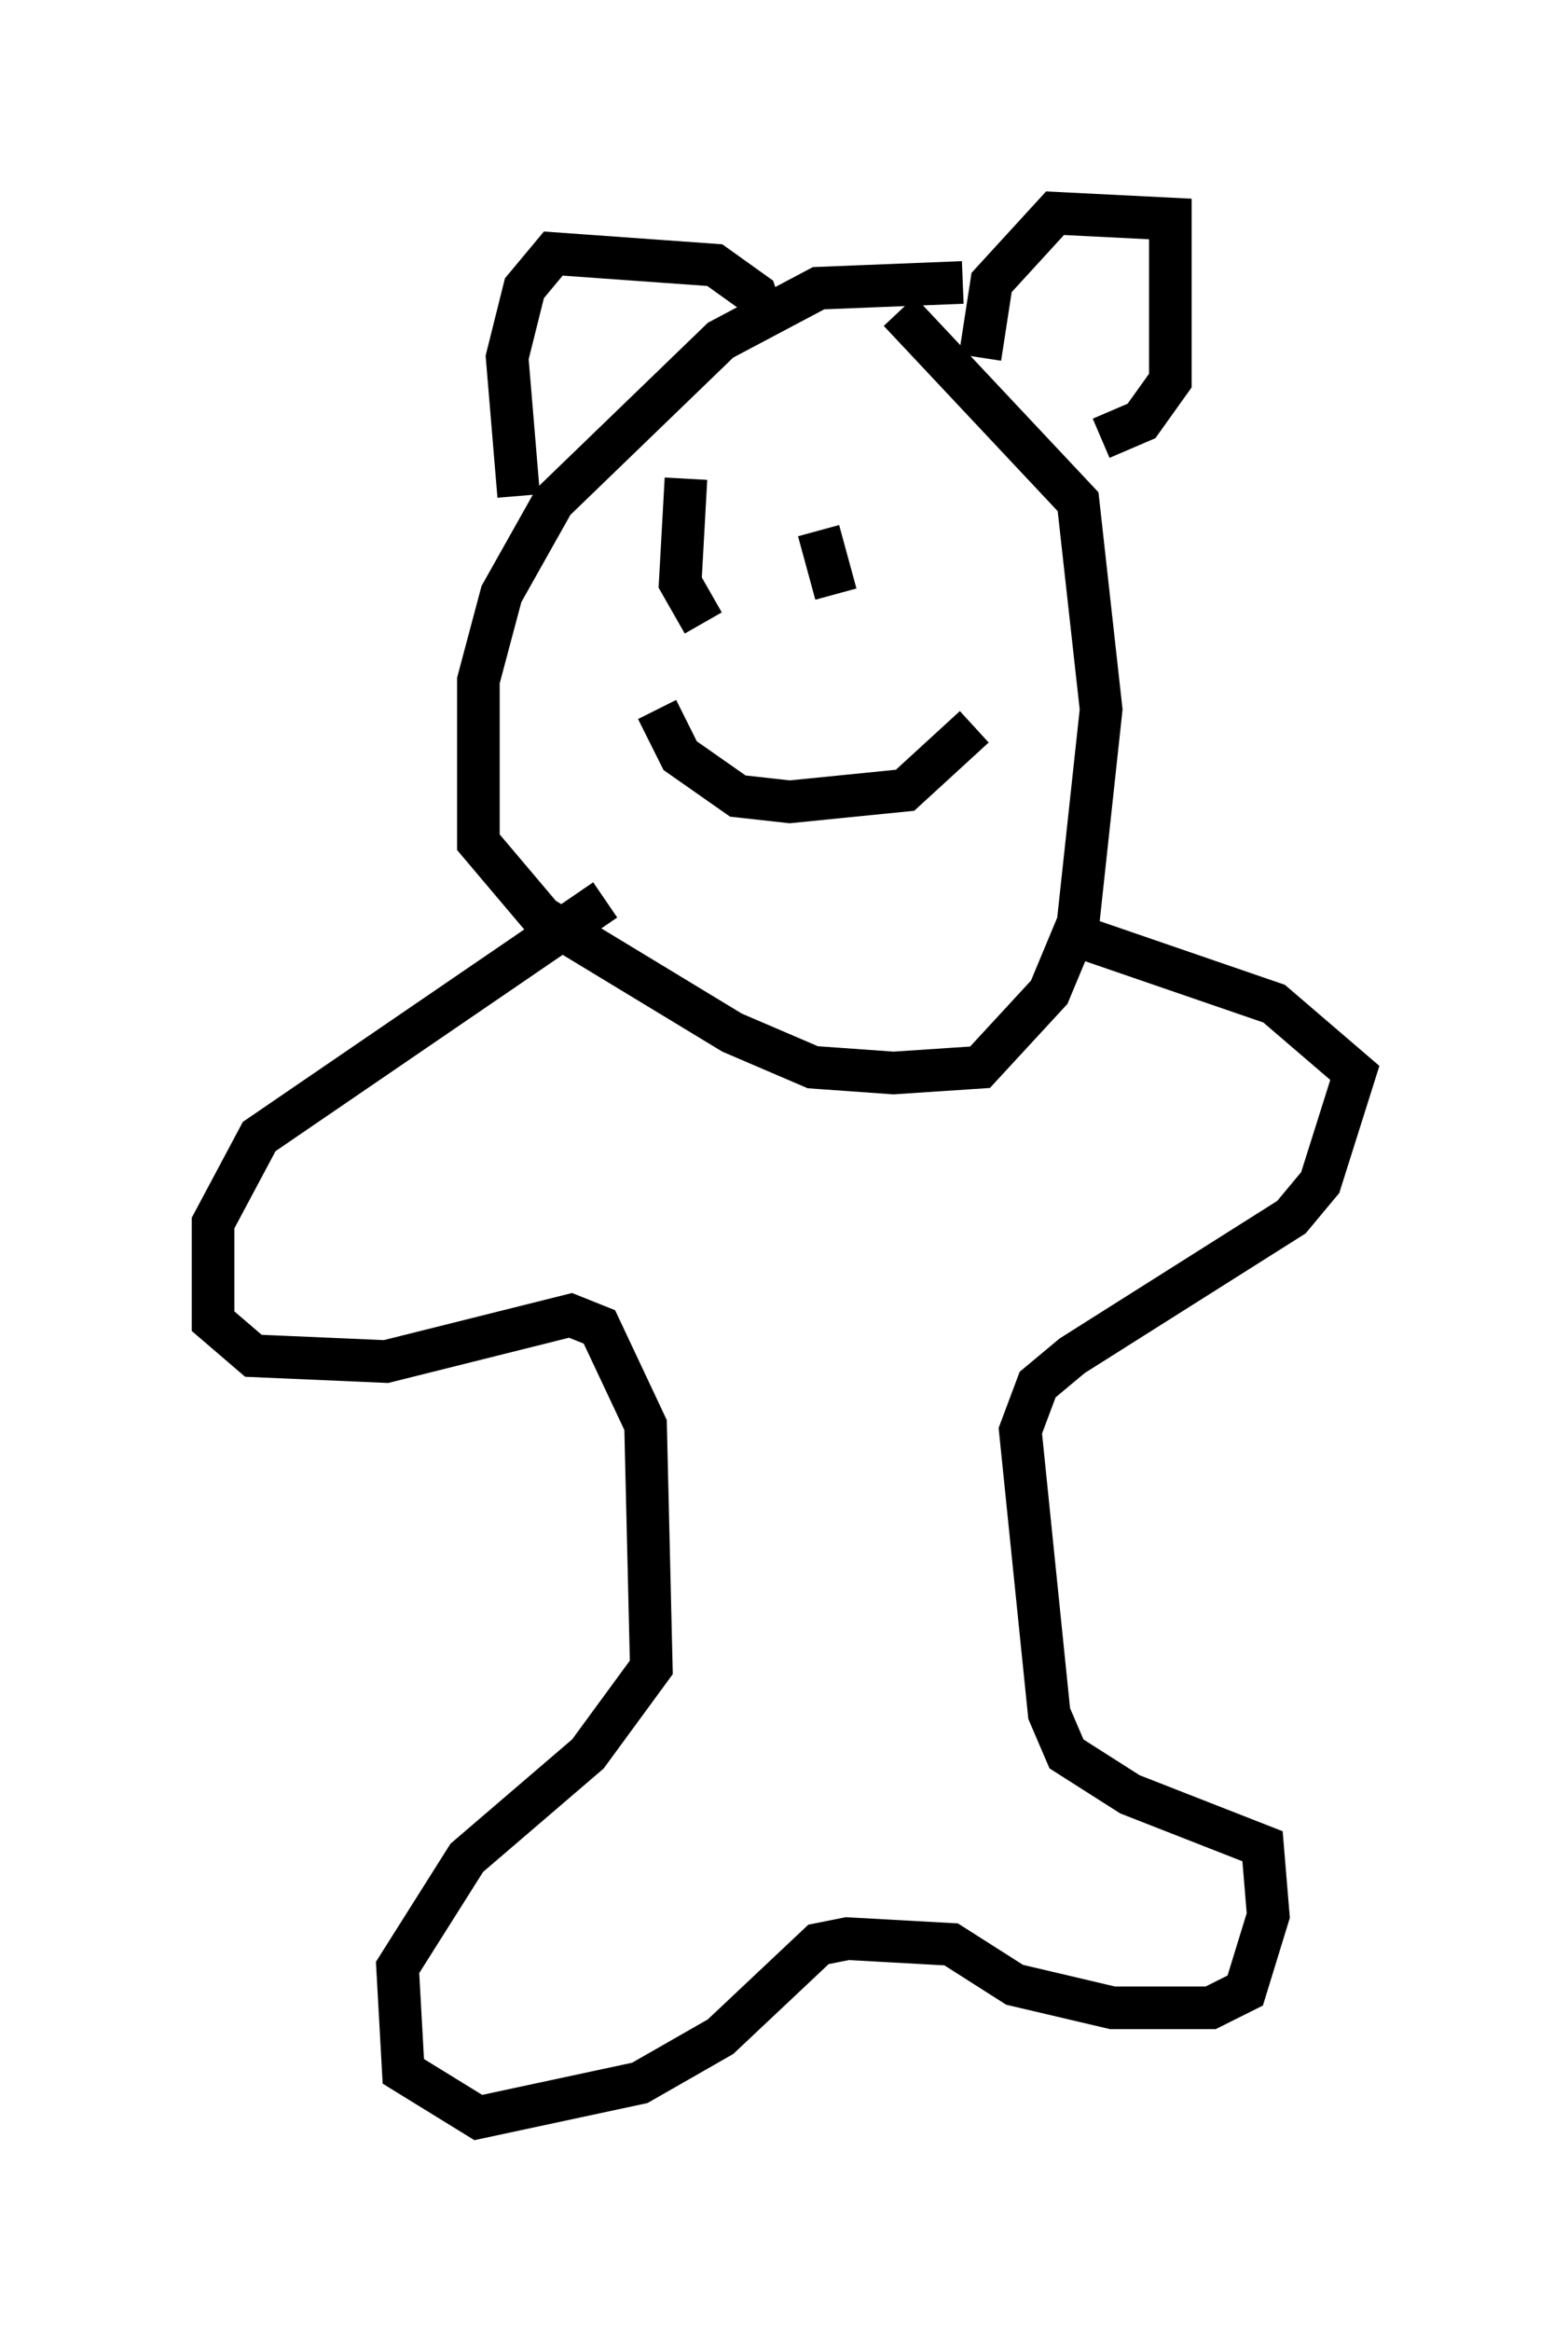 <?xml version="1.0" encoding="utf-8" ?>
<svg baseProfile="full" height="54.654" version="1.1" width="36.793" xmlns="http://www.w3.org/2000/svg" xmlns:ev="http://www.w3.org/2001/xml-events" xmlns:xlink="http://www.w3.org/1999/xlink"><defs /><rect fill="white" height="54.654" width="36.793" x="0" y="0" /><path d="M24.215, 7.3 m-1.624, -0.677 l-3.383, 0.135 -2.3, 1.218 l-3.924, 3.789 -1.218, 2.165 l-0.541, 2.03 0.0, 3.789 l1.488, 1.759 4.465, 2.706 l1.894, 0.812 1.894, 0.135 l2.03, -0.135 1.624, -1.759 l0.677, -1.624 0.541, -5.007 l-0.541, -4.871 -4.195, -4.465 m-8.931, 4.33 l-0.271, -3.248 0.406, -1.624 l0.677, -0.812 3.789, 0.271 l0.947, 0.677 0.271, 0.812 m7.848, 2.571 l0.947, -0.406 0.677, -0.947 l0.0, -3.789 -2.706, -0.135 l-1.488, 1.624 -0.271, 1.759 m-6.901, 2.842 l-0.135, 2.436 0.541, 0.947 m2.706, -2.165 l0.406, 1.488 m-4.195, 2.706 l0.541, 1.083 1.353, 0.947 l1.218, 0.135 2.706, -0.271 l1.624, -1.488 m-8.66, 4.059 l-8.119, 5.548 -1.083, 2.03 l0.0, 2.3 0.947, 0.812 l3.112, 0.135 4.33, -1.083 l0.677, 0.271 1.083, 2.3 l0.135, 5.683 -1.488, 2.03 l-2.842, 2.436 -1.624, 2.571 l0.135, 2.436 1.759, 1.083 l3.789, -0.812 1.894, -1.083 l2.3, -2.165 0.677, -0.135 l2.436, 0.135 1.488, 0.947 l2.3, 0.541 2.3, 0.0 l0.812, -0.406 0.541, -1.759 l-0.135, -1.624 -3.112, -1.218 l-1.488, -0.947 -0.406, -0.947 l-0.677, -6.631 0.406, -1.083 l0.812, -0.677 5.142, -3.248 l0.677, -0.812 0.812, -2.571 l-1.894, -1.624 -4.33, -1.488 " fill="none" stroke="black" stroke-width="1" /></svg>